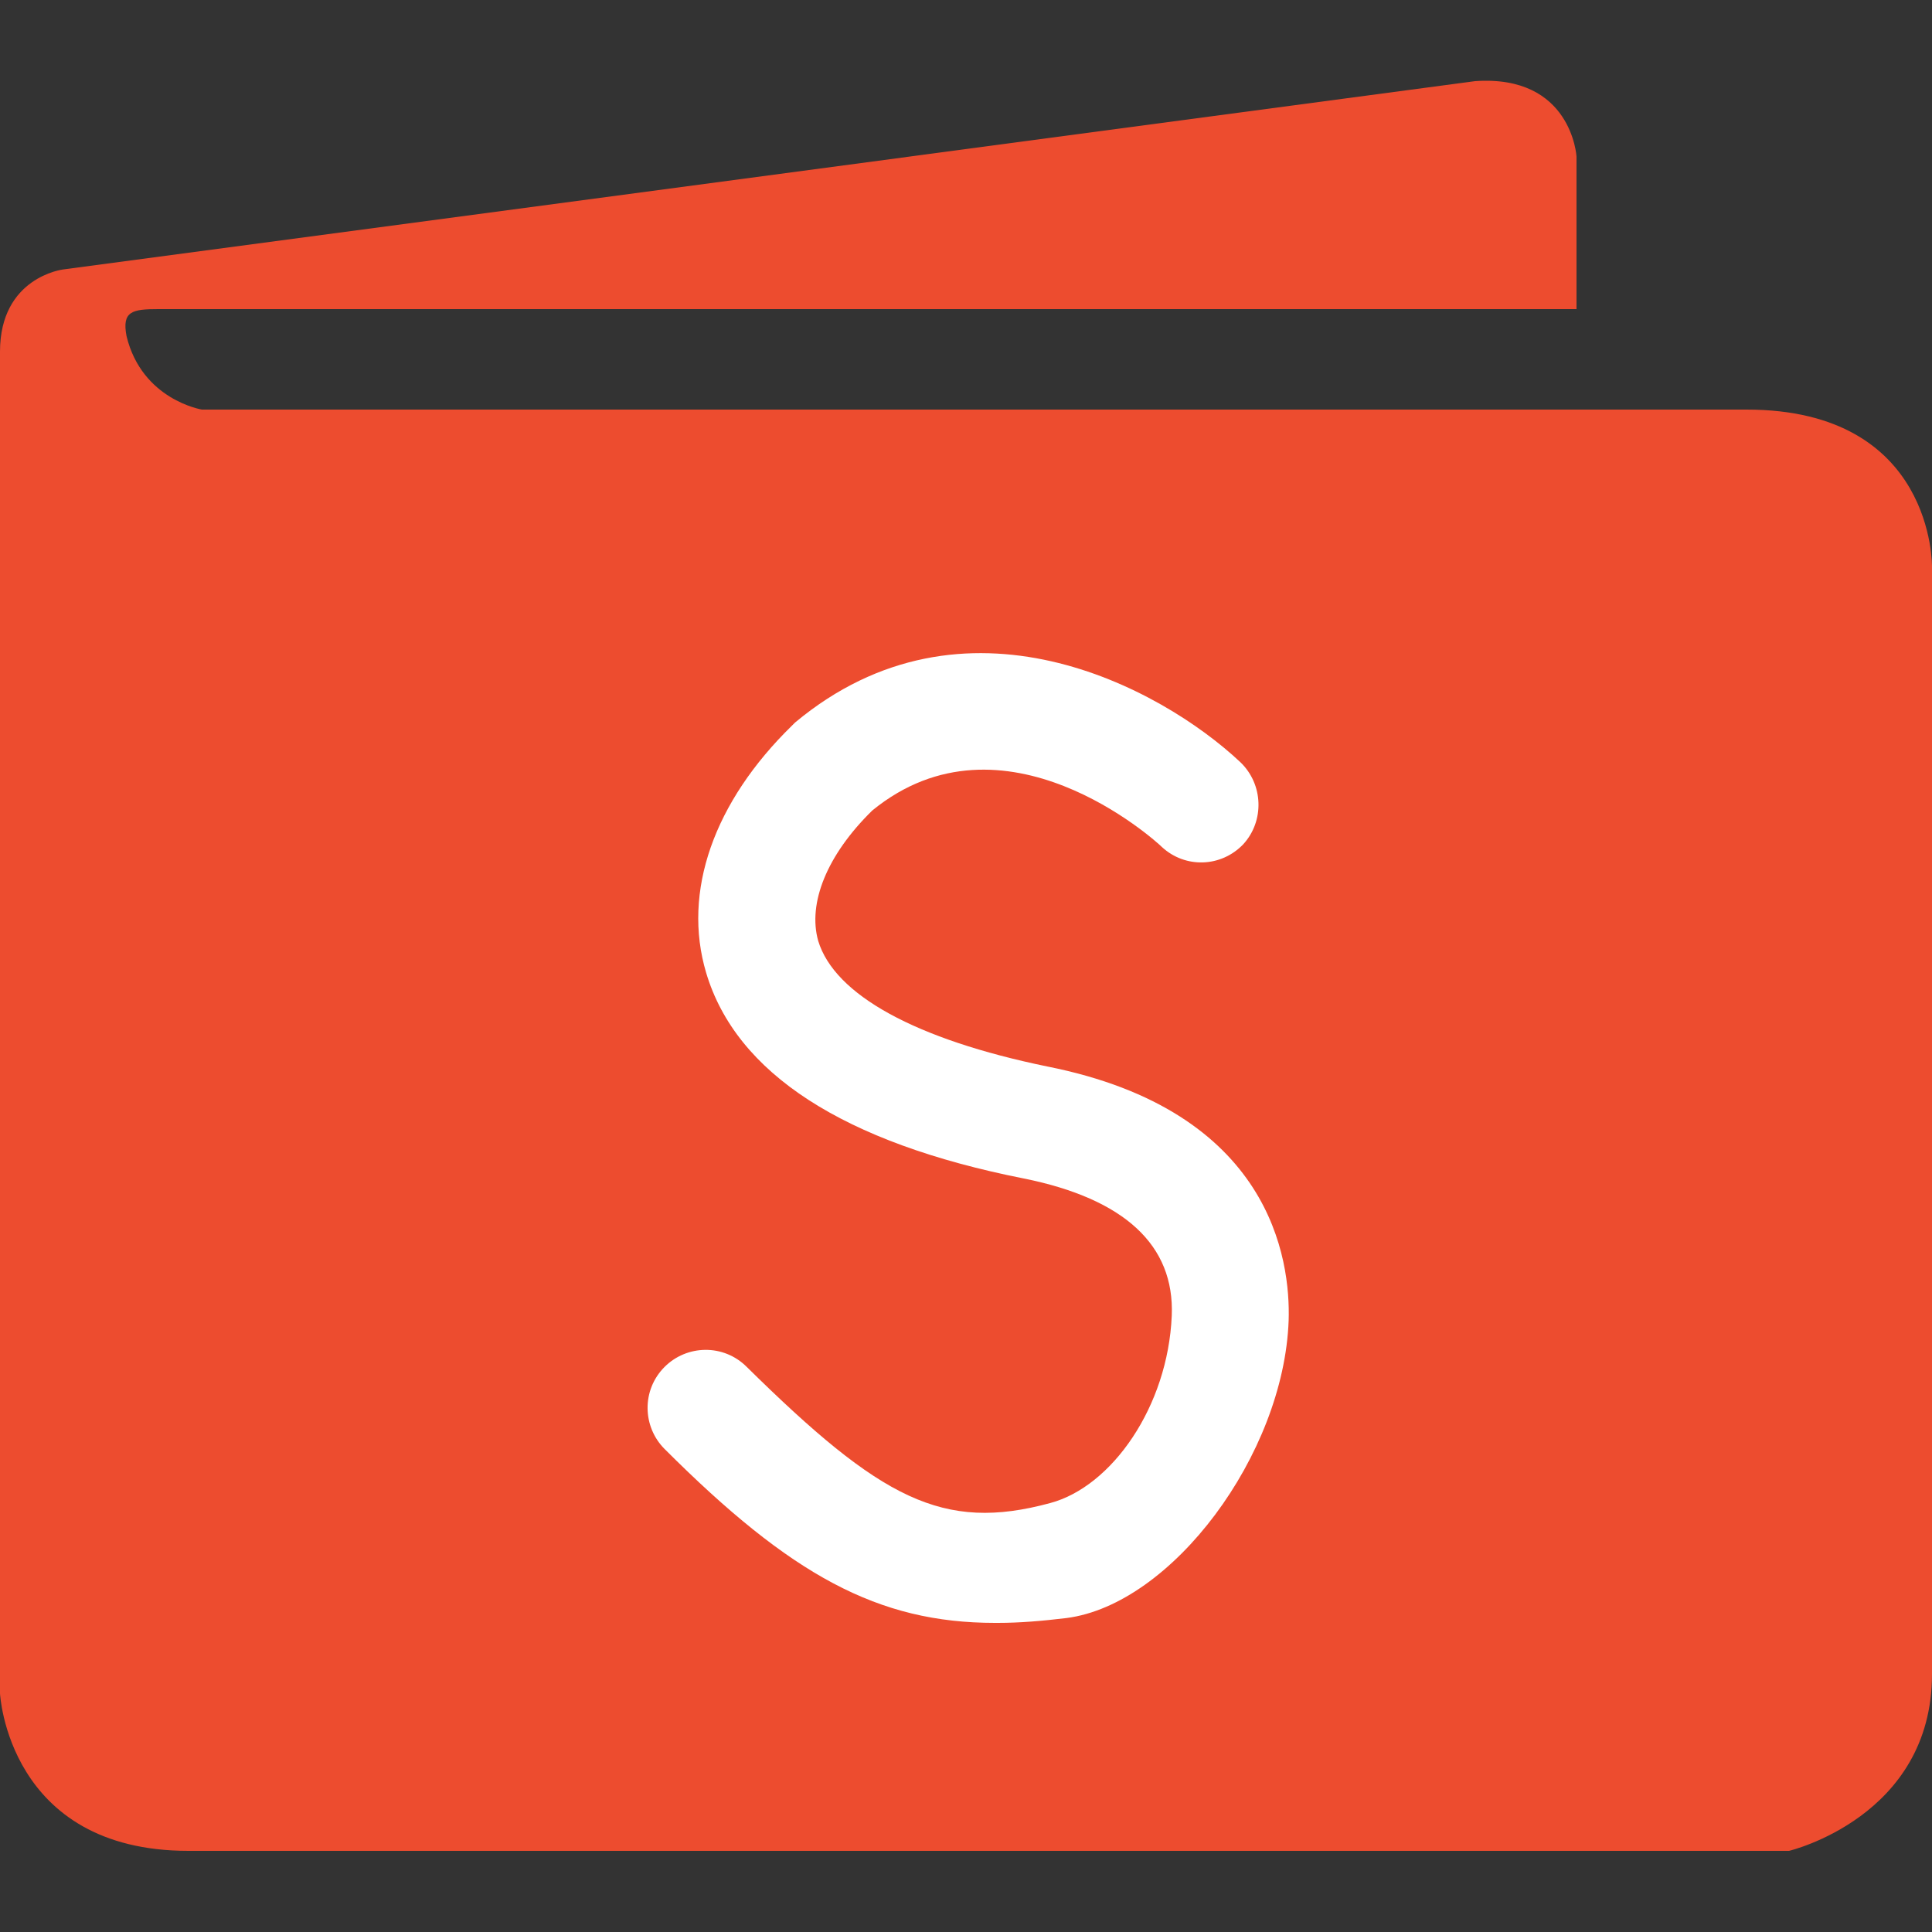 <svg width="20" height="20" viewBox="0 0 20 20" fill="none" xmlns="http://www.w3.org/2000/svg">
<rect x="0" y="0" width="20" height="20" fill="#333333" stroke="none"/>
<g clip-path="url(#clip0_1541_22781)">
<path d="M15.27 0.84L0.65 2.79C0.65 2.79 0 2.87 0 3.64V17.53C0 17.53 0.08 19.16 1.95 19.16H18.52C18.52 19.16 20 18.81 20 17.33V5.87C20 5.87 20.03 4.24 18.08 4.24H2.09C2.09 4.24 1.47 4.14 1.31 3.48C1.26 3.22 1.37 3.2 1.64 3.2H16.32V1.62C16.32 1.62 16.27 0.77 15.27 0.84Z" fill="#ED4C2F"/>
<path d="M10.3 16.8C9.09 16.8 8.19 16.31 6.88 15C6.65 14.77 6.64 14.39 6.88 14.15C7.11 13.92 7.49 13.91 7.73 14.15C9.12 15.52 9.76 15.86 10.87 15.56C11.51 15.39 12.09 14.56 12.13 13.62C12.16 12.89 11.64 12.41 10.6 12.2C8.73 11.83 7.62 11.11 7.31 10.07C7.06 9.23 7.39 8.3 8.2 7.51L8.23 7.48C9.98 6.02 12.01 7.11 12.84 7.89C13.08 8.12 13.09 8.5 12.87 8.74C12.64 8.98 12.27 8.99 12.03 8.77C11.96 8.7 10.39 7.28 9.03 8.39C8.56 8.85 8.36 9.35 8.47 9.74C8.64 10.3 9.48 10.76 10.84 11.04C13.16 11.5 13.36 13.04 13.34 13.67C13.29 15.06 12.13 16.61 11.04 16.75C10.79 16.78 10.56 16.8 10.33 16.8H10.3Z" fill="white"/>
</g>
<defs>
<clipPath id="clip0_1541_22781">
<rect width="20" height="20" fill="white"/>
</clipPath>
</defs>
</svg>
